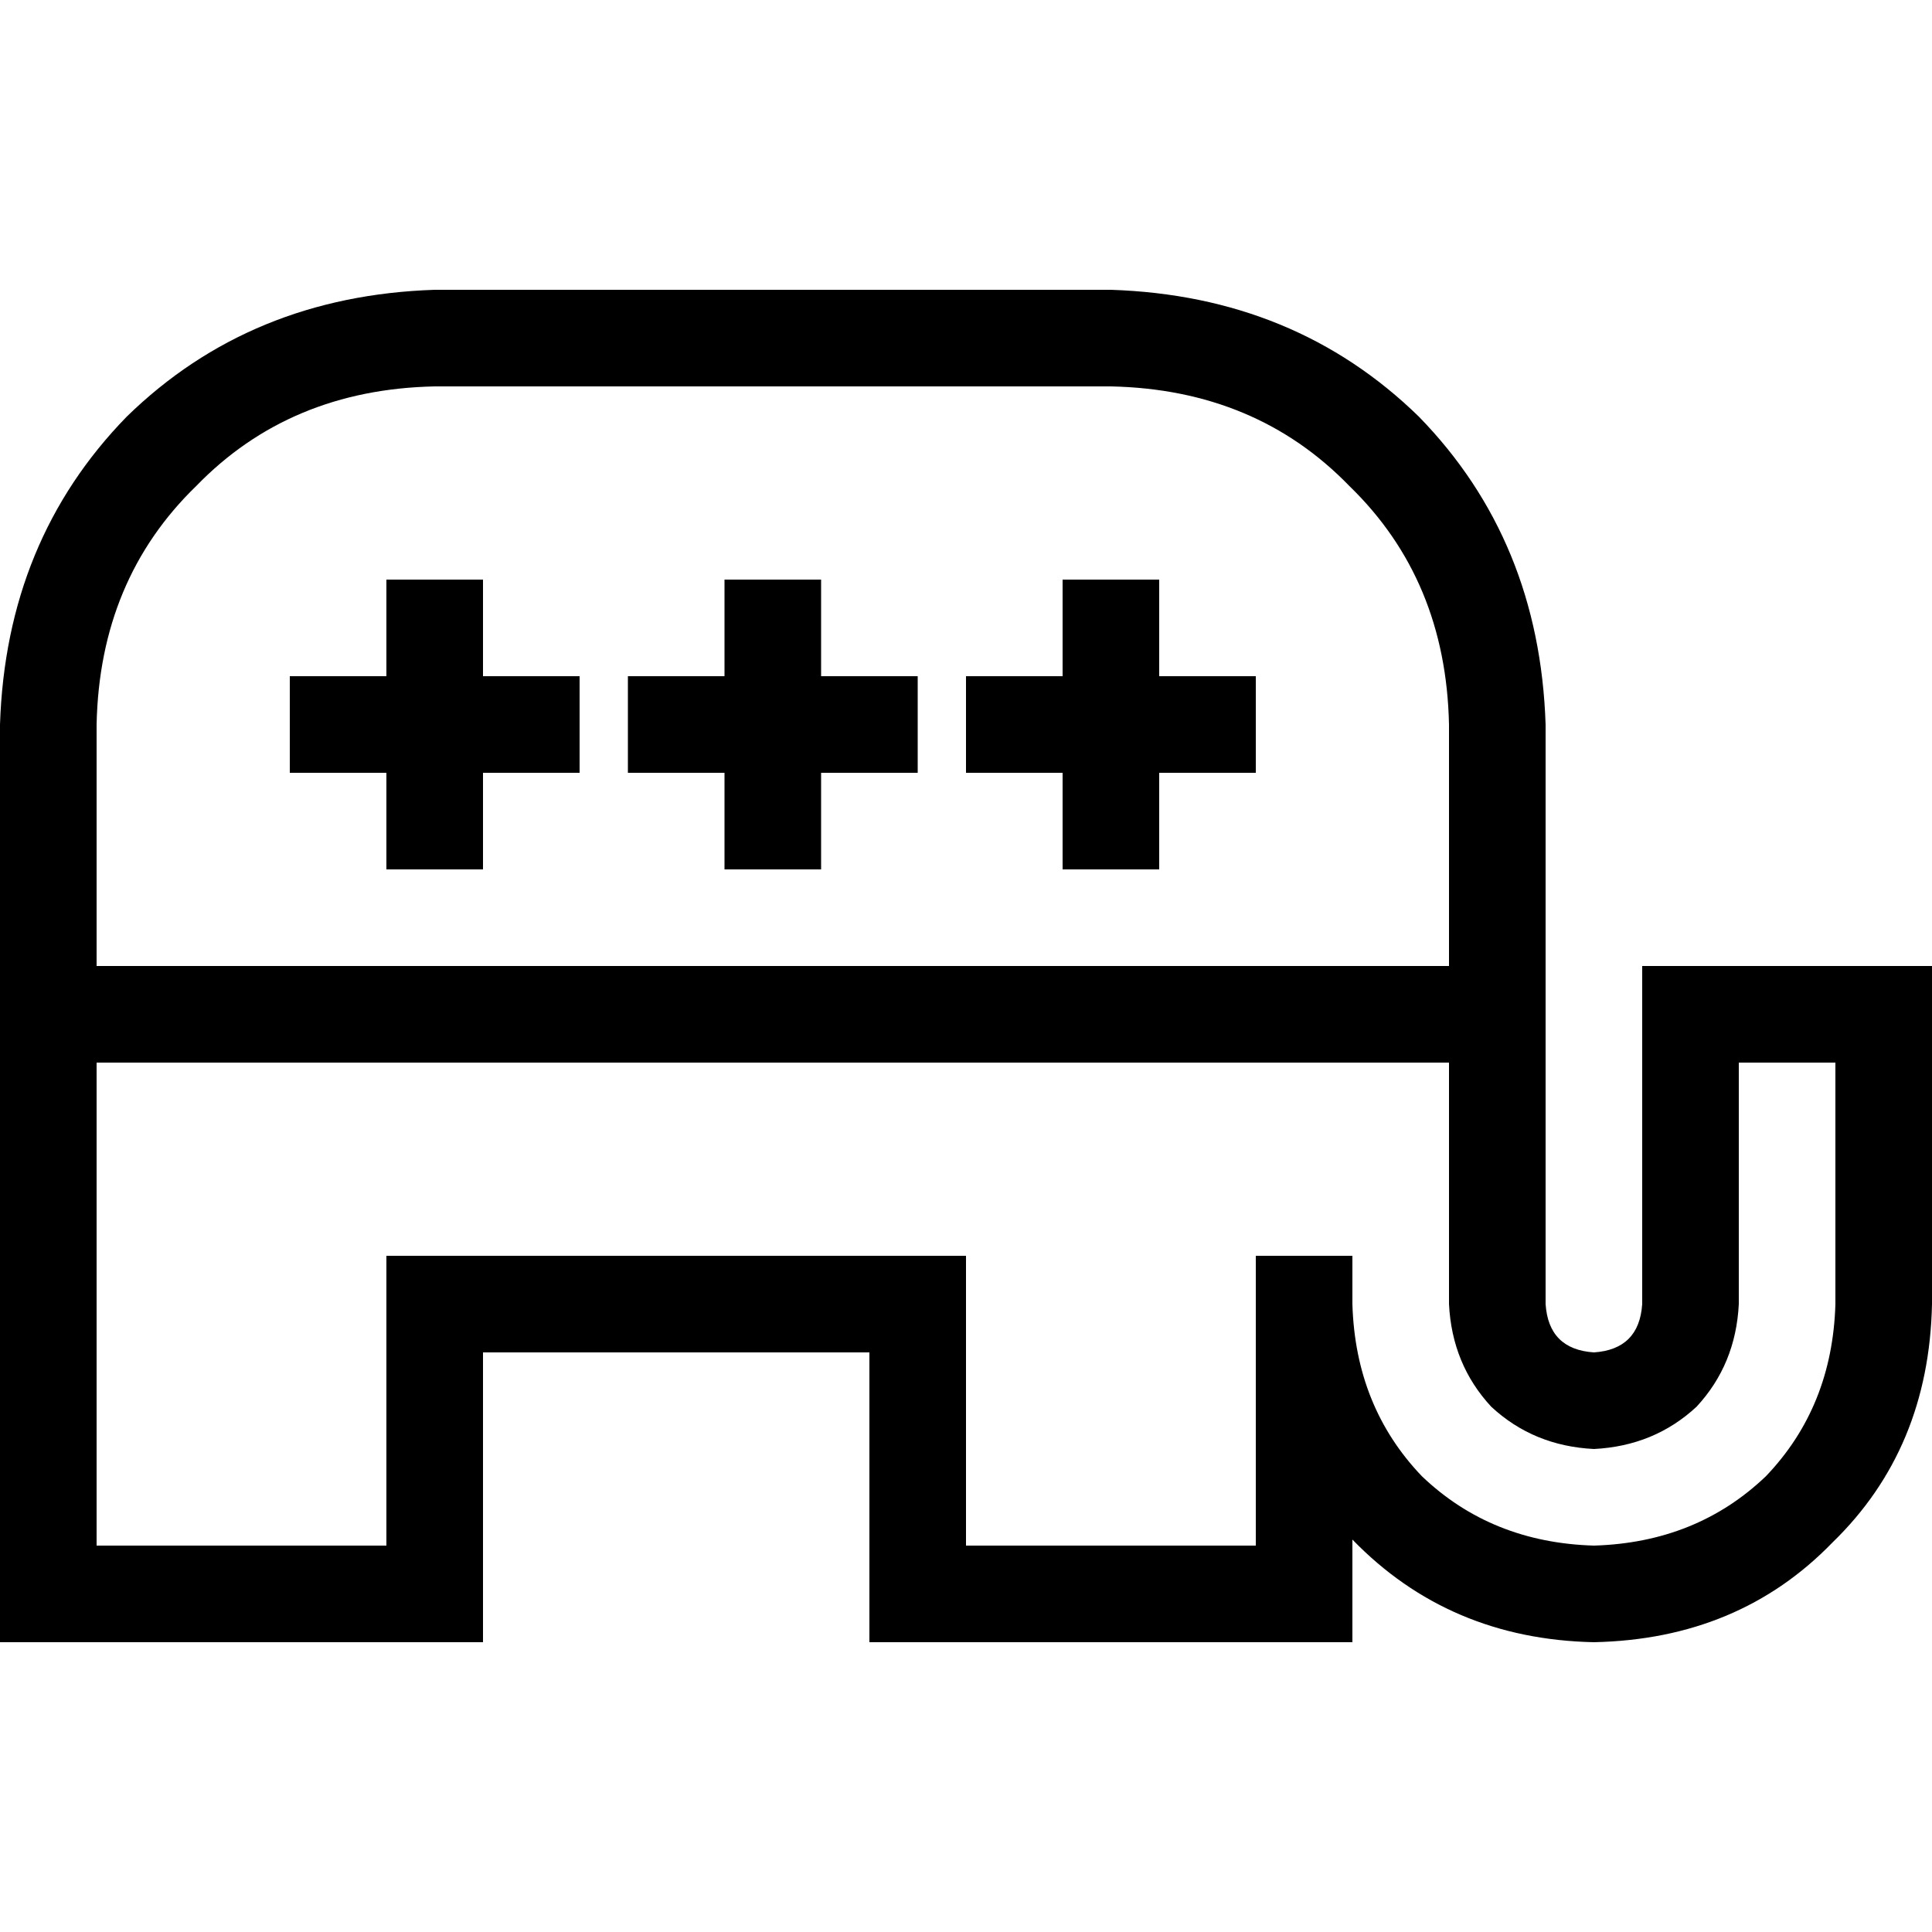 <svg xmlns="http://www.w3.org/2000/svg" viewBox="0 0 512 512">
  <path d="M 0 192 Q 1.6 143.2 33.6 110.4 L 33.6 110.4 Q 66.4 78.4 115.2 76.8 L 294.4 76.8 Q 343.2 78.4 376 110.4 Q 408 143.2 409.6 192 L 409.6 268.8 L 409.6 320 L 409.6 332.8 L 409.6 345.6 Q 410.4 357.6 422.4 358.4 Q 434.4 357.6 435.2 345.6 L 435.2 268.8 L 435.2 256 L 448 256 L 499.2 256 L 512 256 L 512 268.8 L 512 345.6 Q 511.2 384 485.6 408.8 Q 460.8 434.4 422.4 435.2 Q 384 434.4 358.4 408 L 358.4 422.4 L 358.4 435.2 L 345.6 435.2 L 243.2 435.2 L 230.4 435.2 L 230.4 422.4 L 230.4 358.4 L 128 358.4 L 128 422.4 L 128 435.2 L 115.2 435.2 L 12.8 435.2 L 0 435.2 L 0 422.4 L 0 268.8 L 0 192 L 0 192 Z M 422.4 409.6 Q 449.6 408.8 468 391.2 L 468 391.2 Q 485.6 372.8 486.4 345.6 L 486.4 281.6 L 460.8 281.6 L 460.8 345.6 Q 460 361.6 449.6 372.8 Q 438.4 383.2 422.4 384 Q 406.4 383.2 395.2 372.8 Q 384.8 361.6 384 345.6 L 384 332.8 L 384 320 L 384 281.6 L 25.6 281.6 L 25.6 409.6 L 102.4 409.6 L 102.4 345.6 L 102.4 332.8 L 115.2 332.8 L 243.2 332.8 L 256 332.8 L 256 345.6 L 256 409.6 L 332.8 409.6 L 332.8 345.6 L 332.8 332.8 L 358.4 332.8 L 358.4 345.6 Q 359.2 372.8 376.8 391.2 Q 395.2 408.8 422.4 409.6 L 422.4 409.6 Z M 25.6 256 L 384 256 L 384 192 Q 383.2 153.6 357.6 128.8 Q 332.8 103.2 294.4 102.4 L 115.2 102.4 Q 76.8 103.2 52 128.8 Q 26.4 153.6 25.6 192 L 25.6 256 L 25.6 256 Z M 128 166.4 L 128 179.2 L 140.8 179.2 L 153.6 179.2 L 153.6 204.8 L 140.8 204.8 L 128 204.8 L 128 217.6 L 128 230.4 L 102.4 230.4 L 102.4 217.6 L 102.4 204.8 L 89.6 204.8 L 76.8 204.8 L 76.8 179.2 L 89.6 179.2 L 102.4 179.2 L 102.4 166.4 L 102.4 153.6 L 128 153.6 L 128 166.4 L 128 166.4 Z M 217.6 153.6 L 217.6 166.4 L 217.6 179.2 L 230.4 179.2 L 243.2 179.2 L 243.2 204.8 L 230.4 204.8 L 217.6 204.8 L 217.6 217.6 L 217.6 230.4 L 192 230.4 L 192 217.6 L 192 204.8 L 179.2 204.8 L 166.4 204.8 L 166.4 179.2 L 179.2 179.2 L 192 179.2 L 192 166.4 L 192 153.6 L 217.6 153.6 L 217.6 153.6 Z M 307.2 166.4 L 307.2 179.2 L 320 179.2 L 332.8 179.2 L 332.8 204.8 L 320 204.8 L 307.2 204.8 L 307.2 217.6 L 307.2 230.4 L 281.6 230.4 L 281.6 217.6 L 281.6 204.8 L 268.8 204.8 L 256 204.8 L 256 179.2 L 268.8 179.2 L 281.6 179.2 L 281.6 166.4 L 281.6 153.6 L 307.2 153.6 L 307.2 166.4 L 307.2 166.4 Z" />
</svg>